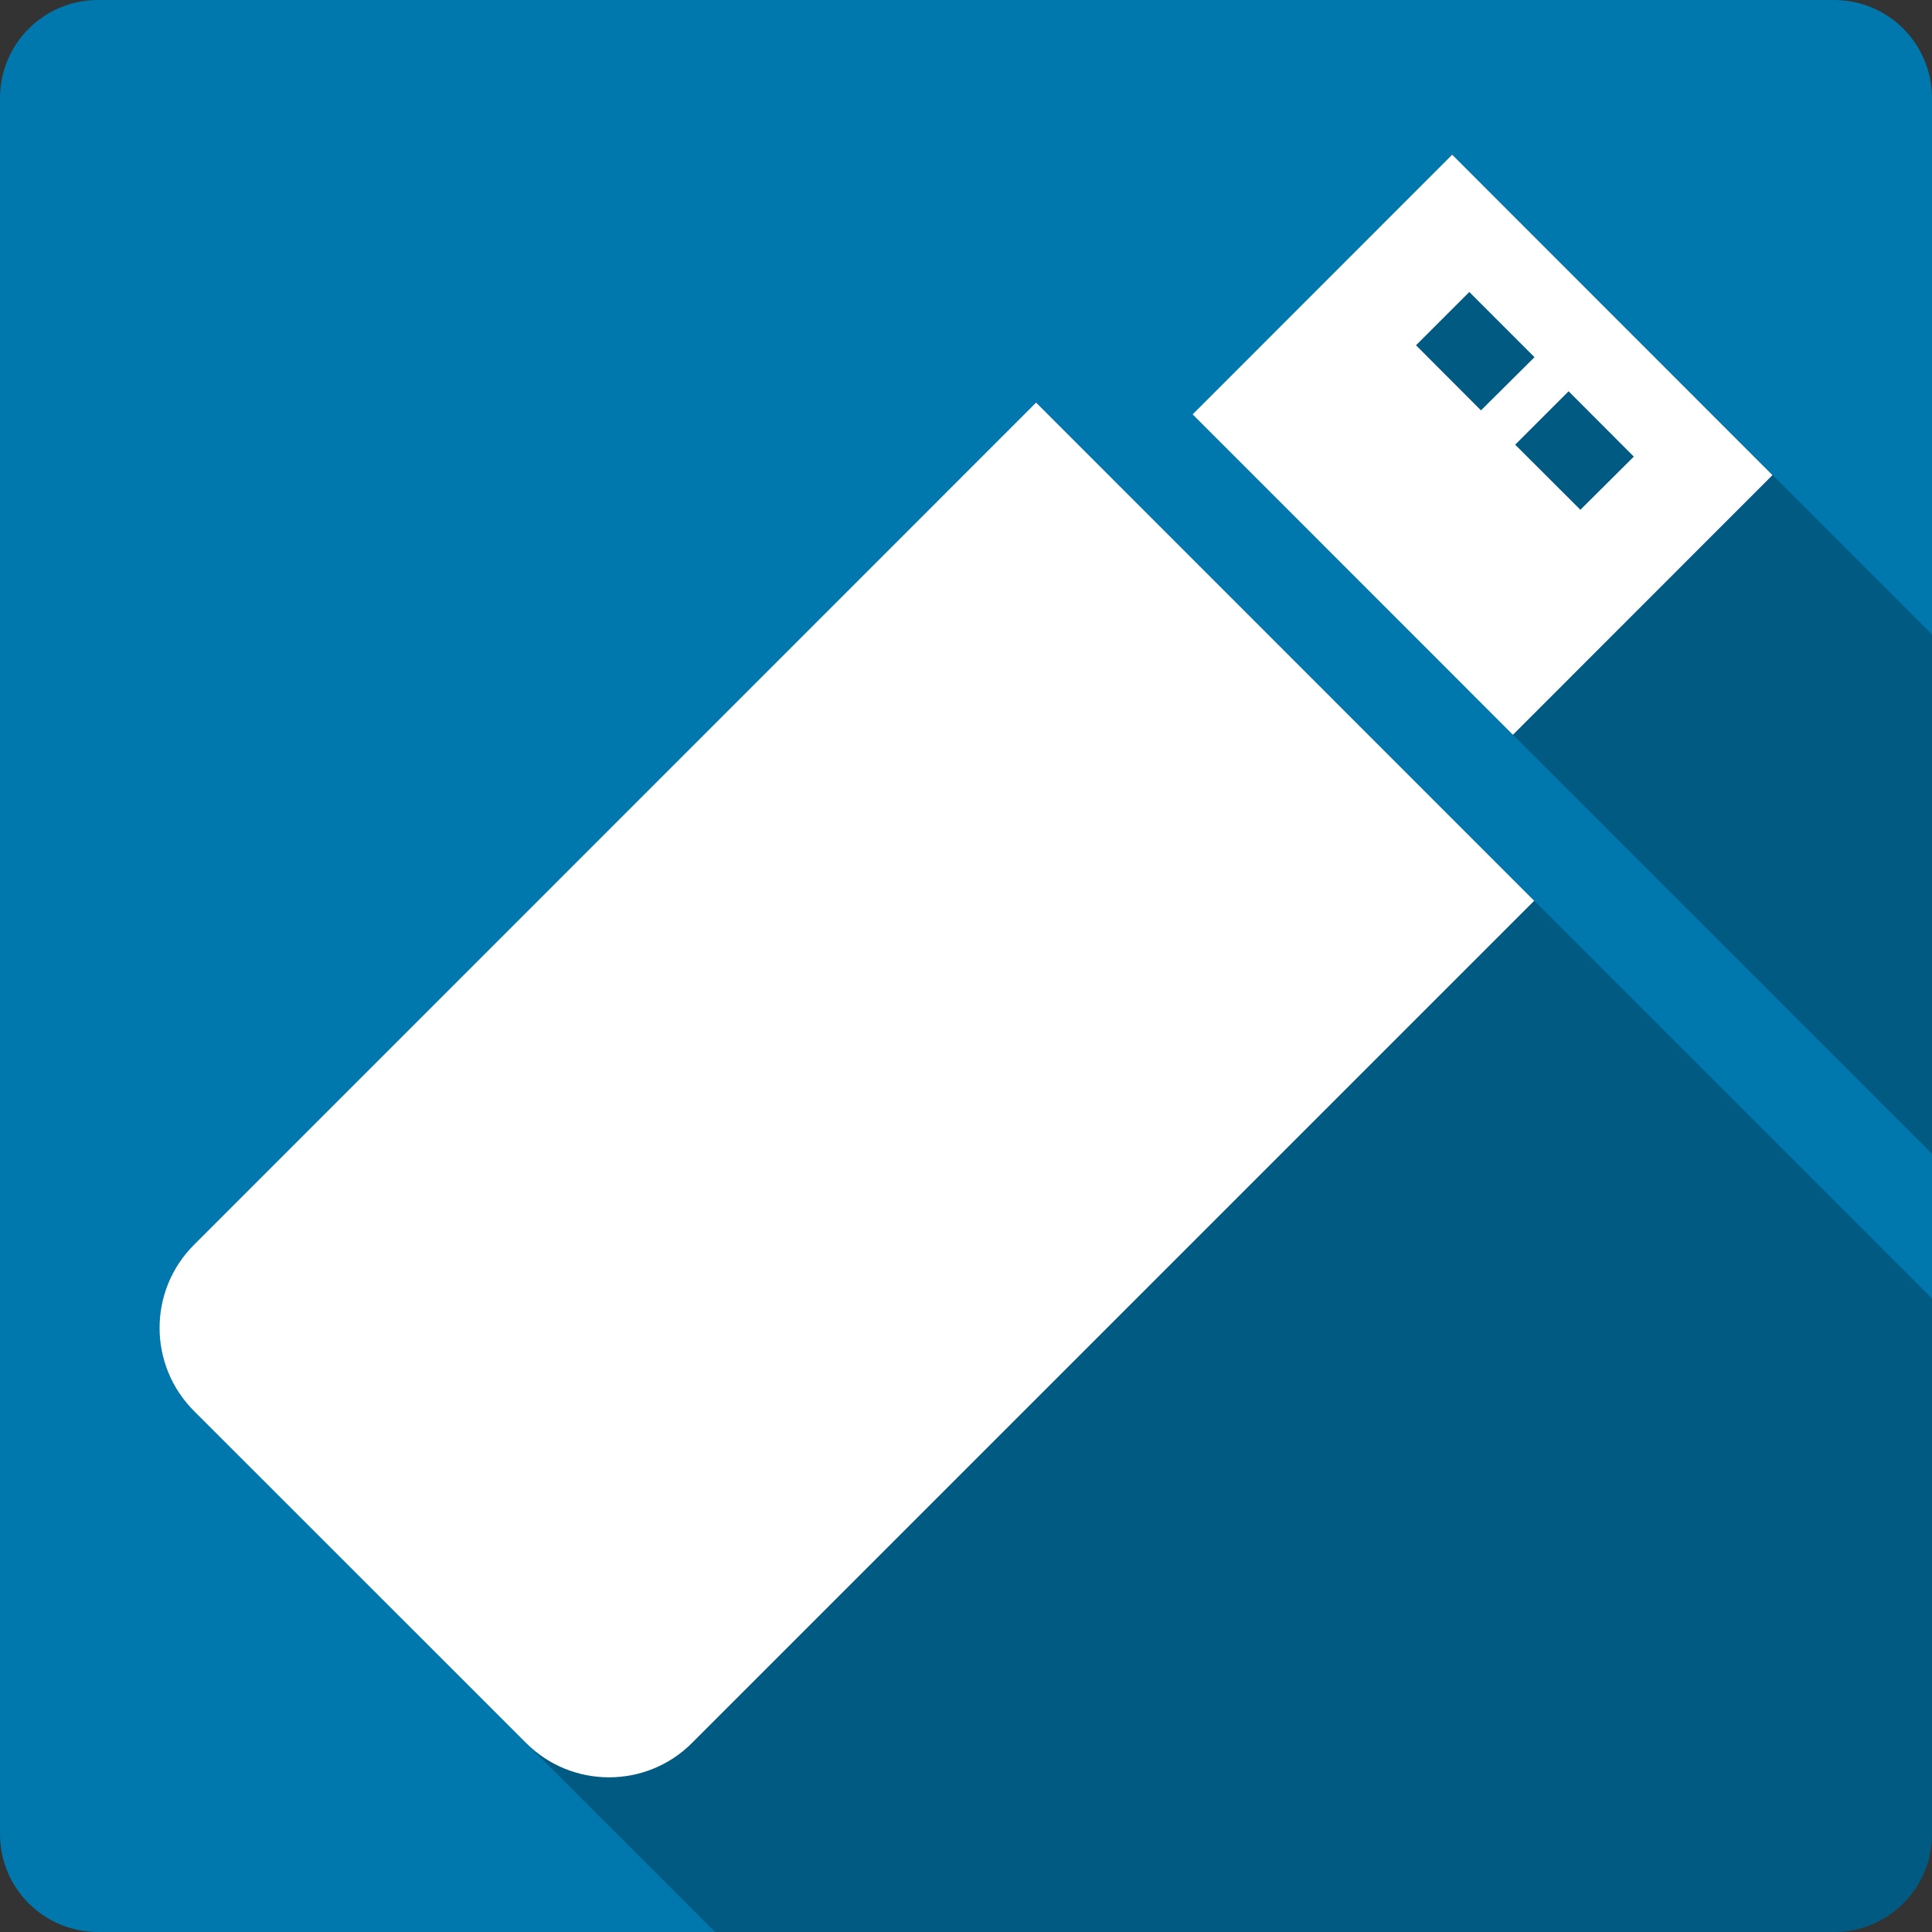 <svg xmlns="http://www.w3.org/2000/svg" xmlns:svg="http://www.w3.org/2000/svg" id="svg2" version="1.1" viewBox="0 0 512 512"><rect x="0" y="0" width="512" height="512" fill="#333333" stroke="none"/><path style="fill:#0078ad" id="path306171" d="m 25.999,-4.4e-4 c -14.397,0 -26,11.603 -26,26 l 0,460 c 0,14.397 11.603,26 26,26 l 460,0 c 14.397,0 26,-11.603 26,-26 l 0,-460 c 0,-14.397 -11.603,-26 -26,-26 l -460,0"/><path id="path306535" d="m 384.84,41 -68.779,68.811 -0.002,0.002 11.318,11.318 73.562,73.588 111.061,111.061 0,-137.629 L 384.85,41 405.057,61.217 384.84,41 Z m -110.281,65.689 -223.189,223.221 0.006,0.006 c -12.129,12.134 -12.128,31.821 0.004,43.994 l 138.09,138.09 296.531,0 c 14.397,0 26,-11.603 26,-26 l 0,-141.869 -237.441,-237.441 z" style="opacity:.25"/><path style="fill:#fff" id="path306571" d="m 384.839,41 -68.781,68.813 84.88,84.91 68.781,-68.813 -84.87,-84.91 m 4.531,36.38 17.281,17.281 -14.188,14.09 -17.219,-17.25 14.13,-14.12 m 26.313,26.313 17.281,17.313 -14.156,14.09 -17.281,-17.25 14.156,-14.156 m -141.12,3 -223.19,223.22 c -12.134,12.134 -12.134,31.825 0,44 l 88.03,88 c 12.161,12.161 31.875,12.11 43.969,0 l 223.19,-223.19 -132,-132.03"/></svg>